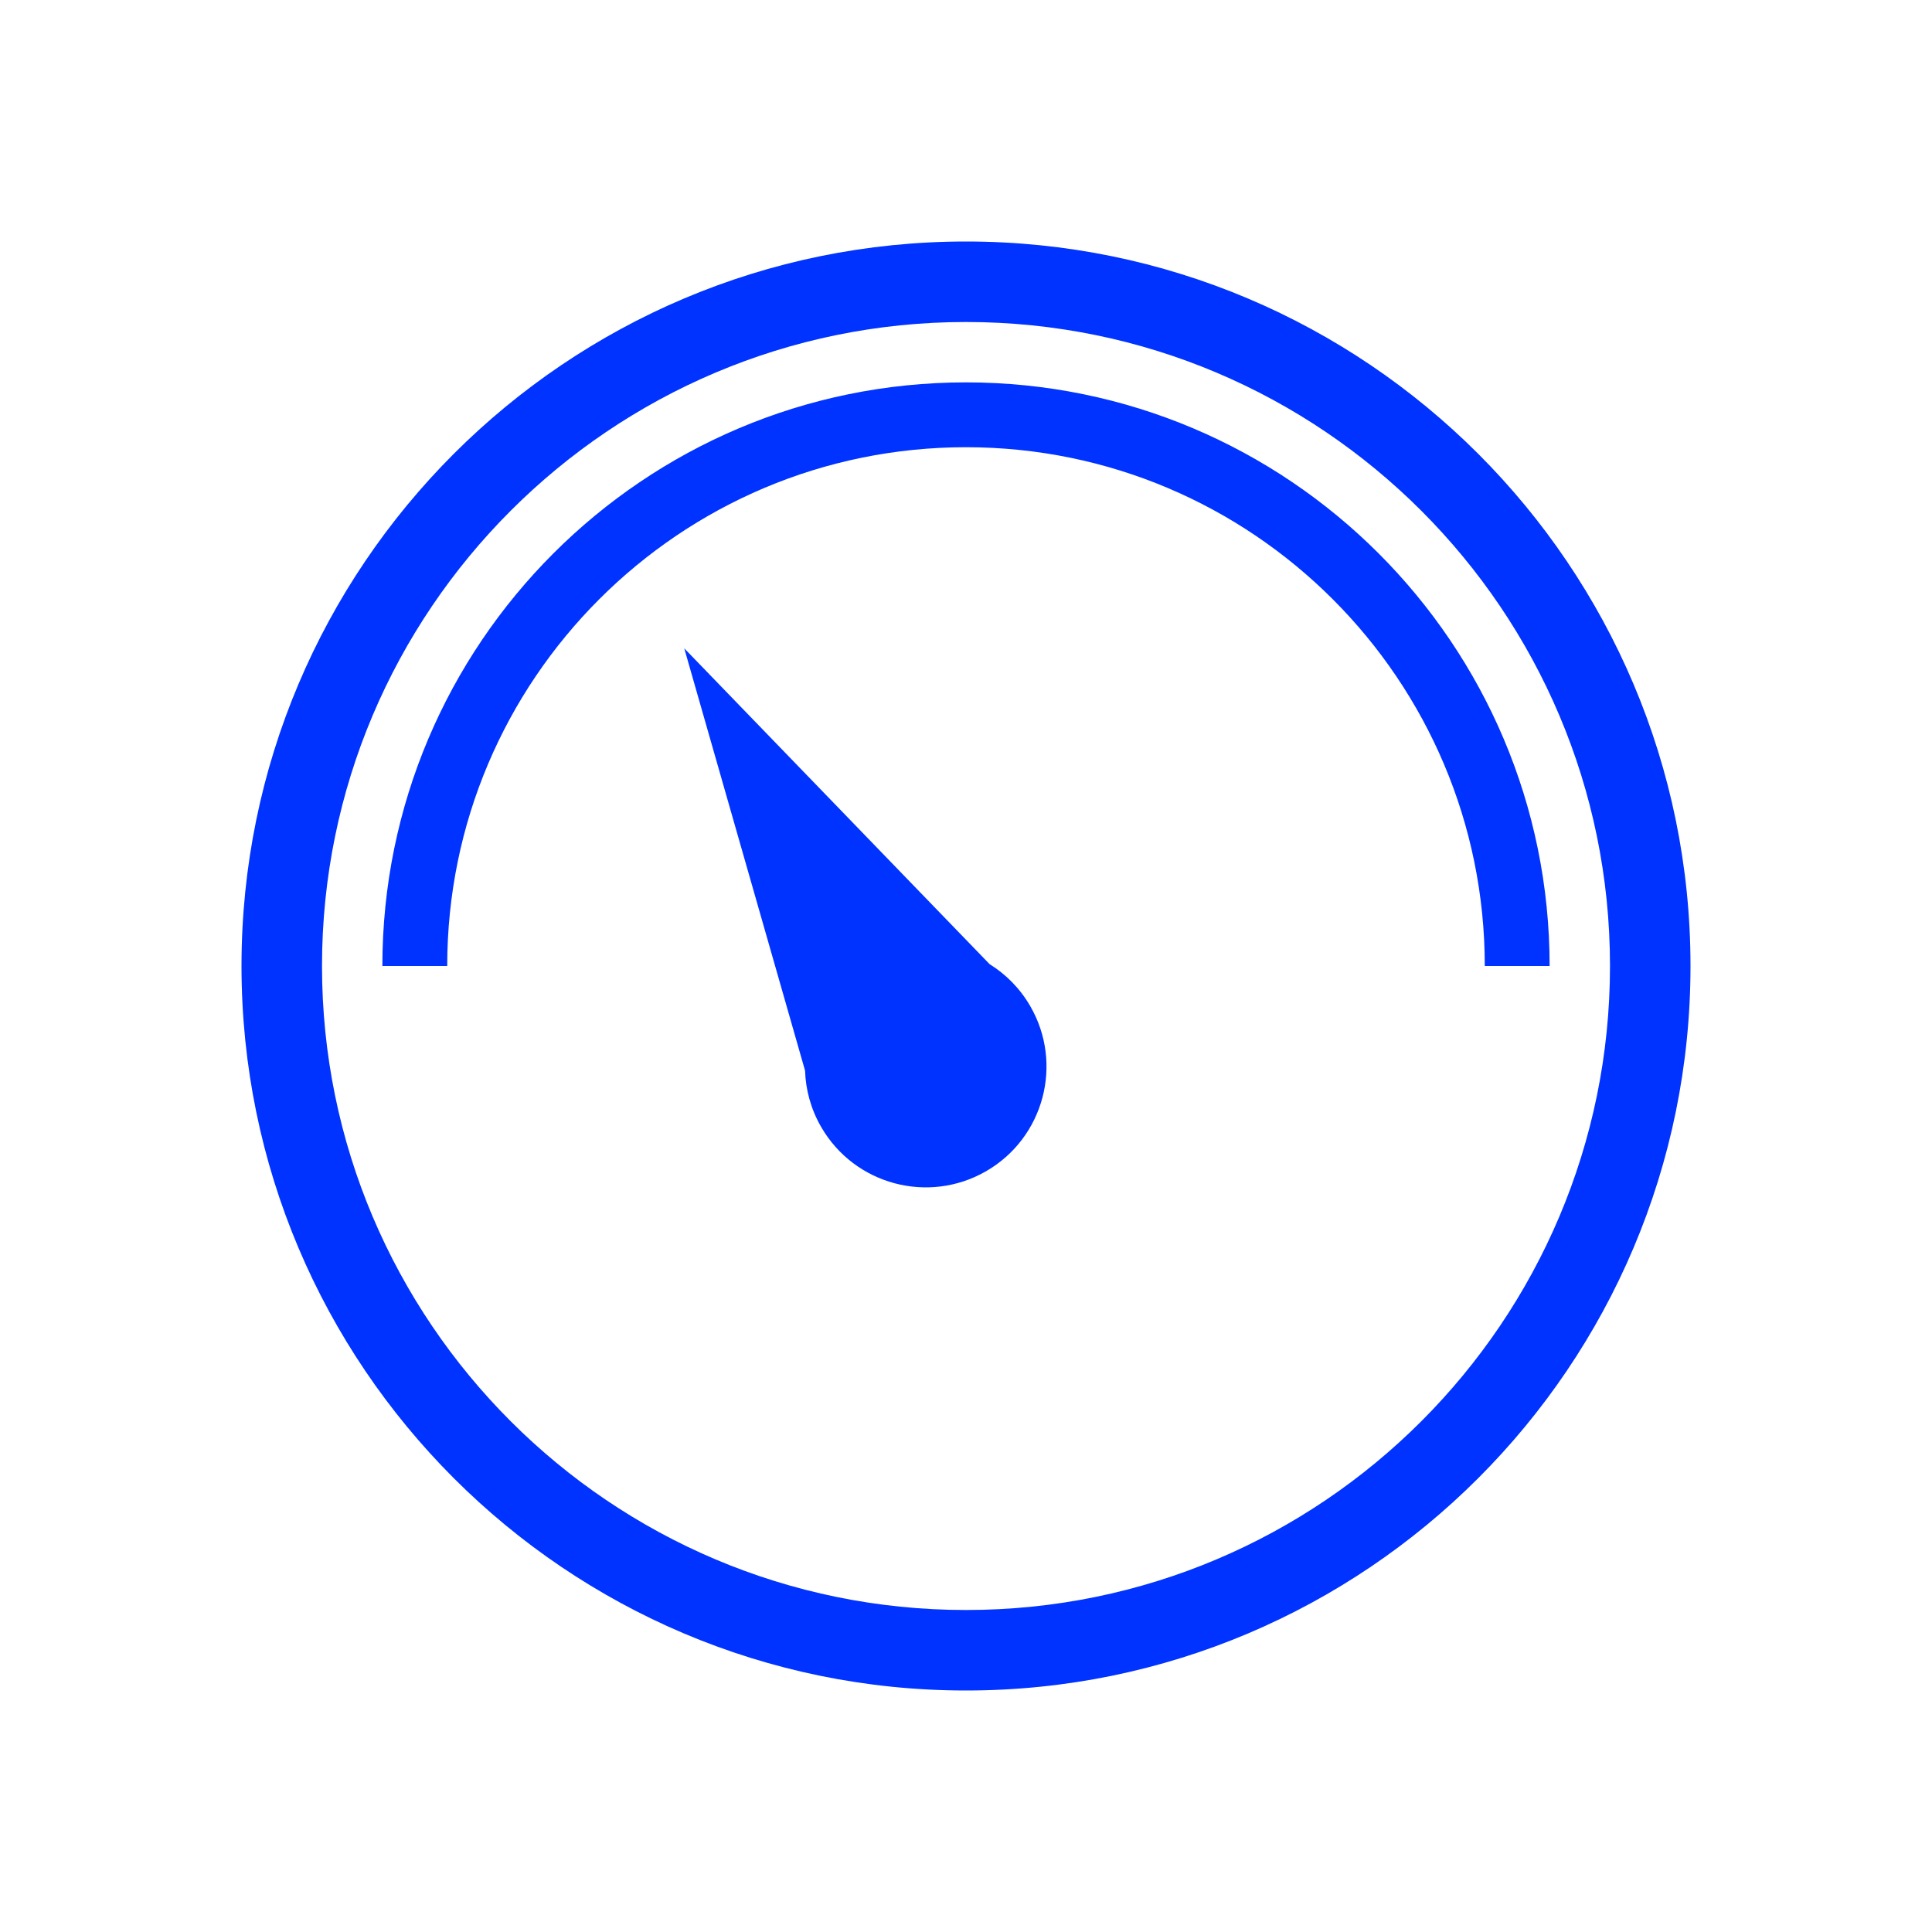 <?xml version="1.0" encoding="UTF-8" standalone="no"?>
<!DOCTYPE svg PUBLIC "-//W3C//DTD SVG 1.1//EN" "http://www.w3.org/Graphics/SVG/1.1/DTD/svg11.dtd">
<svg width="100%" height="100%" viewBox="0 0 96 96" version="1.1" xmlns="http://www.w3.org/2000/svg" xmlns:xlink="http://www.w3.org/1999/xlink" xml:space="preserve" xmlns:serif="http://www.serif.com/" style="fill-rule:evenodd;clip-rule:evenodd;stroke-linejoin:round;stroke-miterlimit:2;">
    <g id="Dashboard">
        <path d="M48,12C67.869,12 84,28.131 84,48C84,67.869 67.869,84 48,84C28.131,84 12,67.869 12,48C12,28.131 28.131,12 48,12ZM48,16C65.661,16 80,30.339 80,48C80,65.661 65.661,80 48,80C30.339,80 16,65.661 16,48C16,30.339 30.339,16 48,16ZM49.172,47.907C49.983,48.411 50.686,49.116 51.196,50C52.852,52.868 51.868,56.54 49,58.196C46.132,59.852 42.46,58.868 40.804,56C40.293,55.116 40.034,54.155 40.003,53.2L34,32.215L49.172,47.907ZM19,48C19,31.994 31.994,19 48,19C64.006,19 77,31.994 77,48L73.778,48C73.778,33.773 62.227,22.222 48,22.222C33.773,22.222 22.222,33.773 22.222,48L19,48Z" style="fill:rgb(0,51,255);"/>
    </g>
</svg>

